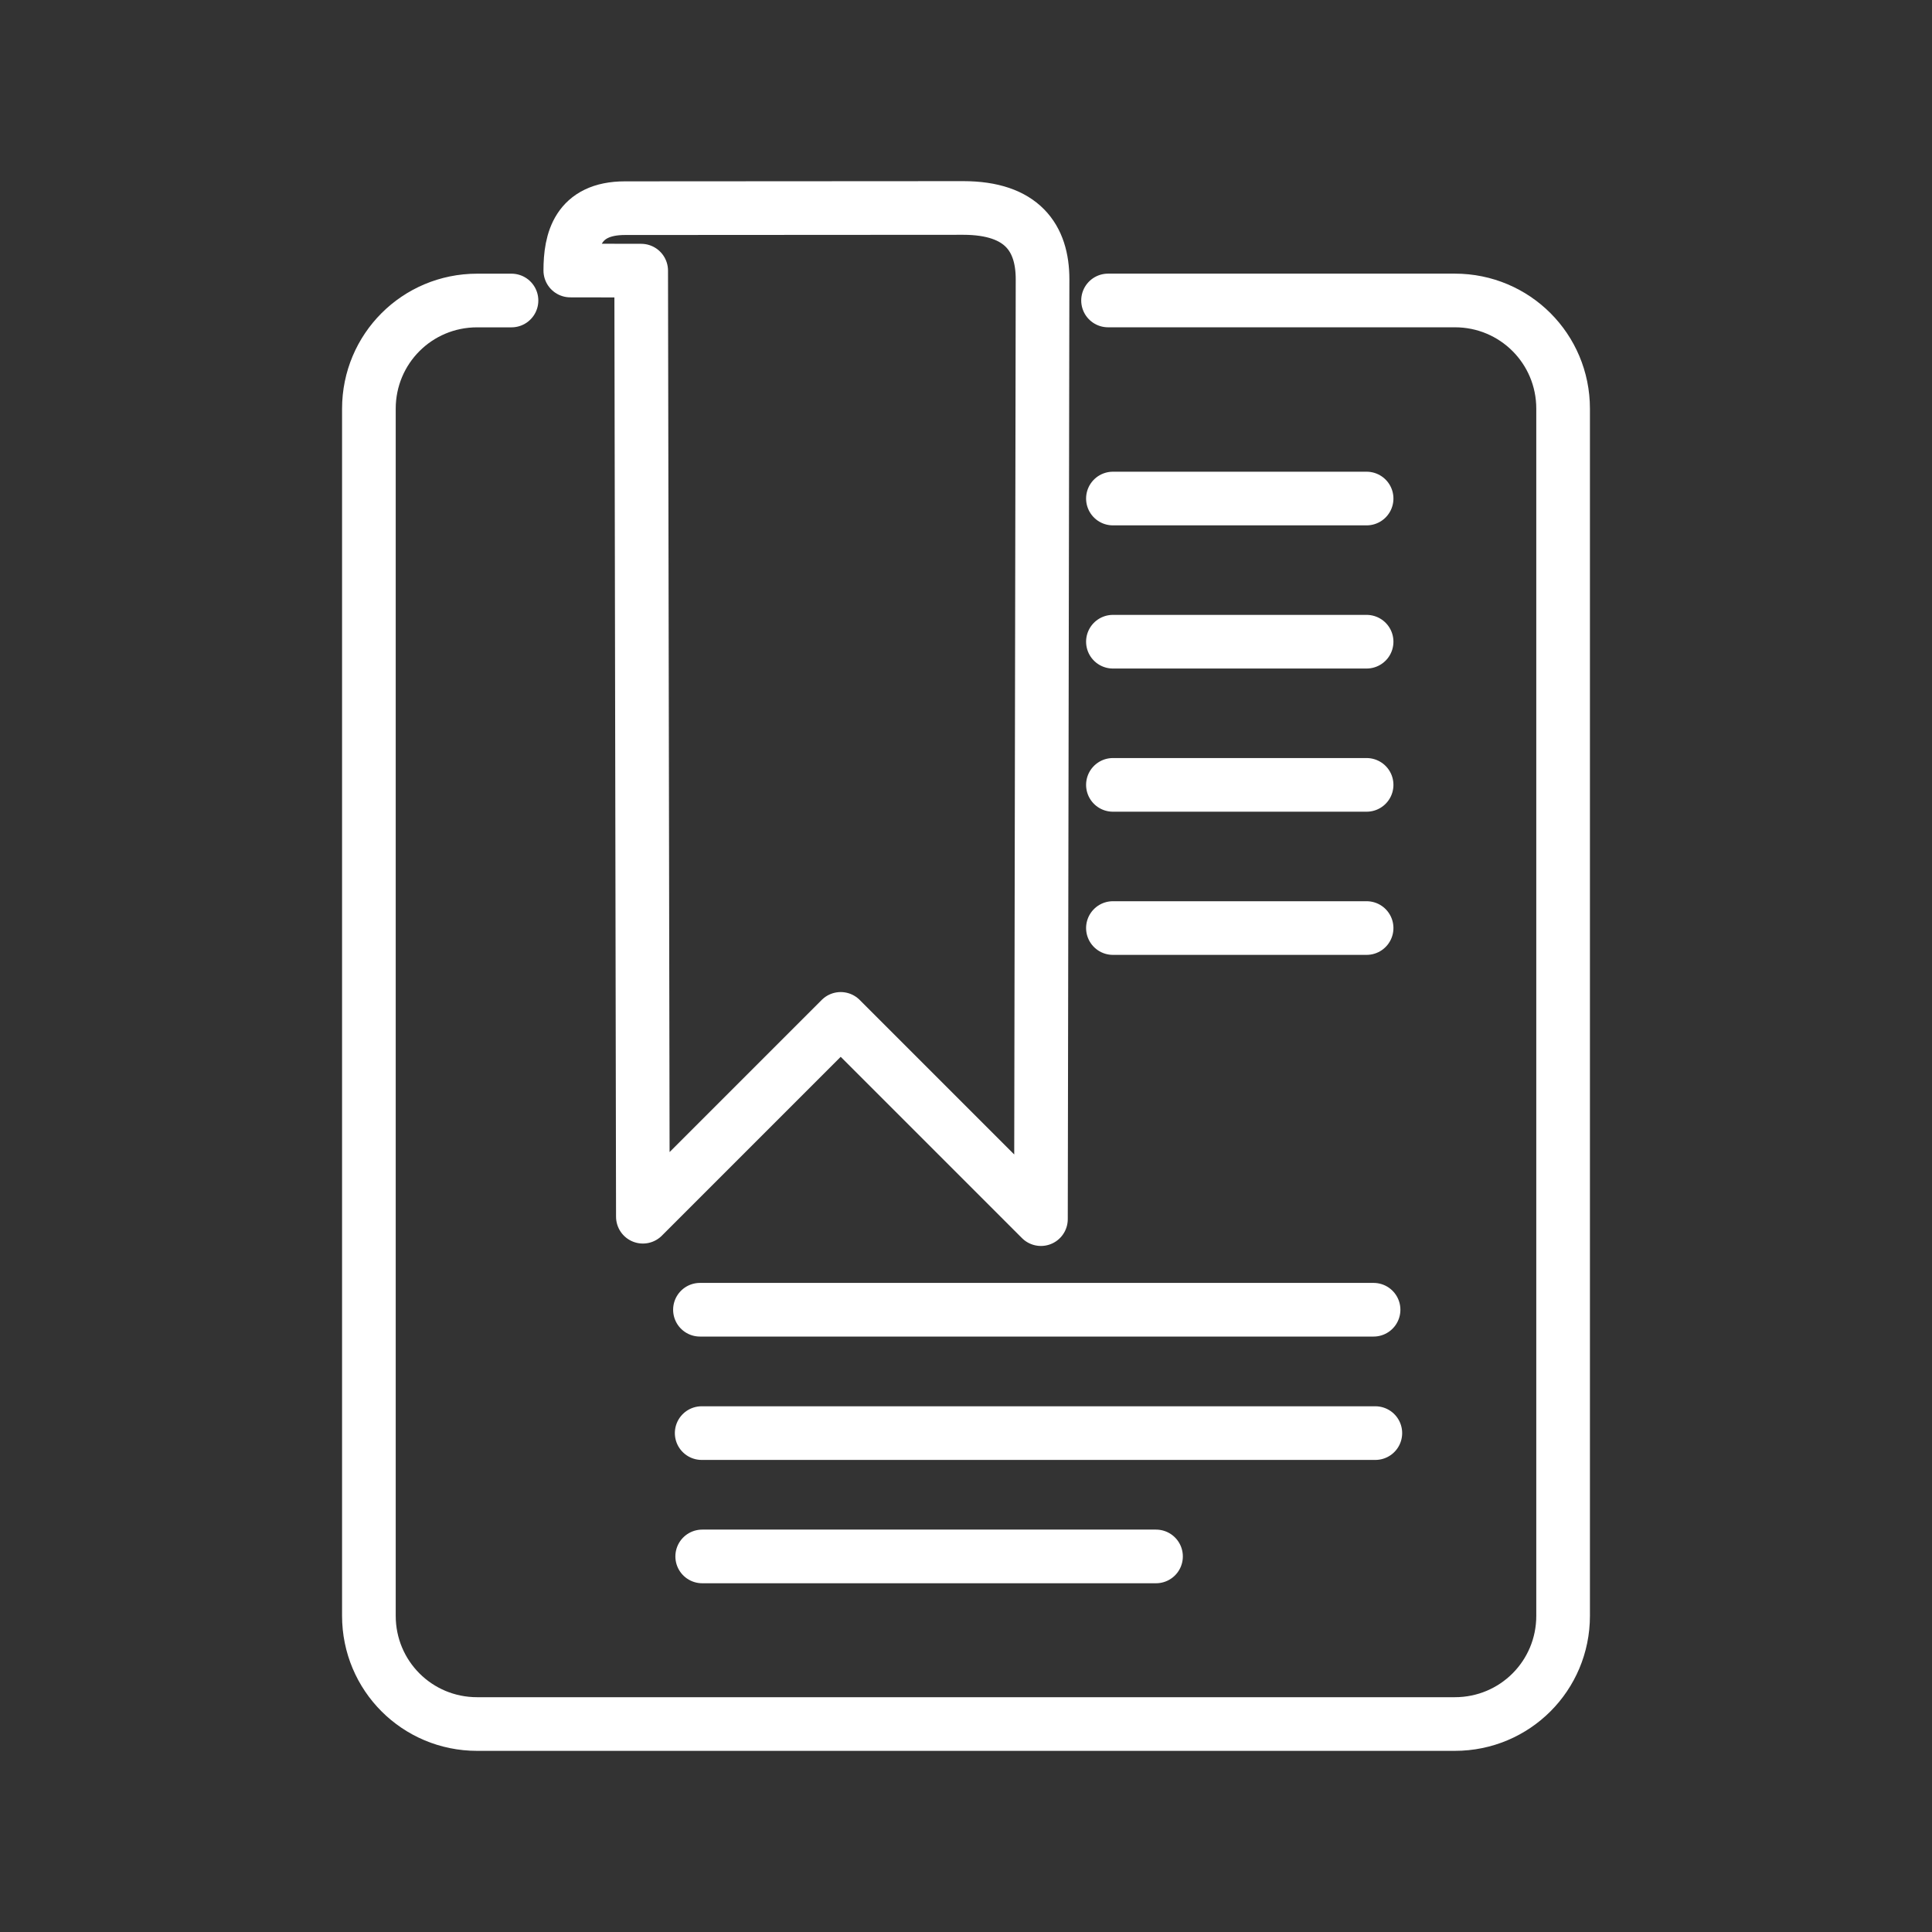 <?xml version="1.0" encoding="UTF-8" standalone="no"?>
<svg
   xmlns:dc="http://purl.org/dc/elements/1.1/"
   xmlns:cc="http://creativecommons.org/ns#"
   xmlns:rdf="http://www.w3.org/1999/02/22-rdf-syntax-ns#"
   xmlns:svg="http://www.w3.org/2000/svg"
   xmlns="http://www.w3.org/2000/svg"
   xmlns:sodipodi="http://sodipodi.sourceforge.net/DTD/sodipodi-0.dtd"
   xmlns:inkscape="http://www.inkscape.org/namespaces/inkscape"
   viewBox="0 0 48 48"
   version="1.1"
   id="svg8"
   sodipodi:docname="org.sufficientlysecure.viewer.svg"
   inkscape:version="1.0.1 (3bc2e813f5, 2020-09-07)">
  <rect x="0" y="0" width="48" height="48" fill="#333333" stroke="none"/>
  <sodipodi:namedview
     pagecolor="#000000"
     bordercolor="#666666"
     borderopacity="1"
     objecttolerance="10"
     gridtolerance="10"
     guidetolerance="10"
     inkscape:pageopacity="1"
     inkscape:pageshadow="2"
     inkscape:window-width="1920"
     inkscape:window-height="1127"
     id="namedview10"
     showgrid="false"
     inkscape:zoom="10.084033"
     inkscape:cx="14.676366"
     inkscape:cy="32.180178"
     inkscape:window-x="0"
     inkscape:window-y="0"
     inkscape:window-maximized="1"
     inkscape:current-layer="svg8"
     inkscape:document-rotation="0" />
  <defs
     id="defs4">
    <style
       id="style2">.a{fill:none;stroke:#fff;stroke-linecap:round;stroke-linejoin:round;}</style>
  </defs>
  <path
     id="rect937"
     style="opacity:1;fill:none;stroke:#ffffff;stroke-width:1.333;stroke-linecap:round;stroke-miterlimit:4;stroke-dasharray:none;stroke-opacity:1"
     d="m 27.529,7.465 8.617,1e-7 c 1.49,0 2.689,1.199 2.689,2.689 V 40.144 c 0,1.49 -1.199,2.689 -2.689,2.689 H 11.854 c -1.49,0 -2.689,-1.199 -2.689,-2.689 V 10.155 c 0,-1.49 1.199,-2.689 2.689,-2.689 v 0 h 0.854"
     sodipodi:nodetypes="csssssssscc" />
  <path
     style="opacity:1;fill:none;fill-opacity:1;stroke:#ffffff;stroke-width:1.333;stroke-linecap:butt;stroke-linejoin:round;stroke-miterlimit:4;stroke-dasharray:none;stroke-opacity:1"
     d="m 15.93,6.724 0.042,23.505 4.915,-4.915 4.975,4.975 0.04,-23.352 c 0,-1.021 -0.505,-1.77 -1.971,-1.77 l -8.403,0.005 c -1.18,0 -1.359,0.815 -1.359,1.549 z"
     id="path1099"
     sodipodi:nodetypes="ccccccccc" />
  <path
     style="fill:none;fill-opacity:1;stroke:#ffffff;stroke-width:1.333;stroke-linecap:round;stroke-linejoin:round;stroke-miterlimit:4;stroke-dasharray:none;stroke-opacity:1"
     d="m 27.65,12.386 h 6.303"
     id="path1128" />
  <path
     style="fill:none;fill-opacity:1;stroke:#ffffff;stroke-width:1.333;stroke-linecap:round;stroke-linejoin:round;stroke-miterlimit:4;stroke-dasharray:none;stroke-opacity:1"
     d="m 27.65,15.943 h 6.303"
     id="path1128-6" />
  <path
     style="fill:none;fill-opacity:1;stroke:#ffffff;stroke-width:1.333;stroke-linecap:round;stroke-linejoin:round;stroke-miterlimit:4;stroke-dasharray:none;stroke-opacity:1"
     d="m 27.65,19.5 h 6.303"
     id="path1128-6-7" />
  <path
     style="fill:none;fill-opacity:1;stroke:#ffffff;stroke-width:1.333;stroke-linecap:round;stroke-linejoin:round;stroke-miterlimit:4;stroke-dasharray:none;stroke-opacity:1"
     d="m 27.65,23.057 h 6.303"
     id="path1128-6-7-5" />
  <path
     style="fill:none;fill-opacity:1;stroke:#ffffff;stroke-width:1.333;stroke-linecap:round;stroke-linejoin:round;stroke-miterlimit:4;stroke-dasharray:none;stroke-opacity:1"
     d="M 17.446,38.669 H 28.721"
     id="path1128-6-7-5-3"
     sodipodi:nodetypes="cc" />
  <path
     style="fill:none;fill-opacity:1;stroke:#ffffff;stroke-width:1.333;stroke-linecap:round;stroke-linejoin:round;stroke-miterlimit:4;stroke-dasharray:none;stroke-opacity:1"
     d="M 17.433,35.605 H 34.17"
     id="path1128-6-7-5-3-5"
     sodipodi:nodetypes="cc" />
  <path
     style="fill:none;fill-opacity:1;stroke:#ffffff;stroke-width:1.333;stroke-linecap:round;stroke-linejoin:round;stroke-miterlimit:4;stroke-dasharray:none;stroke-opacity:1"
     d="M 17.39,32.54 H 34.126"
     id="path1128-6-7-5-3-5-9"
     sodipodi:nodetypes="cc" />
</svg>
